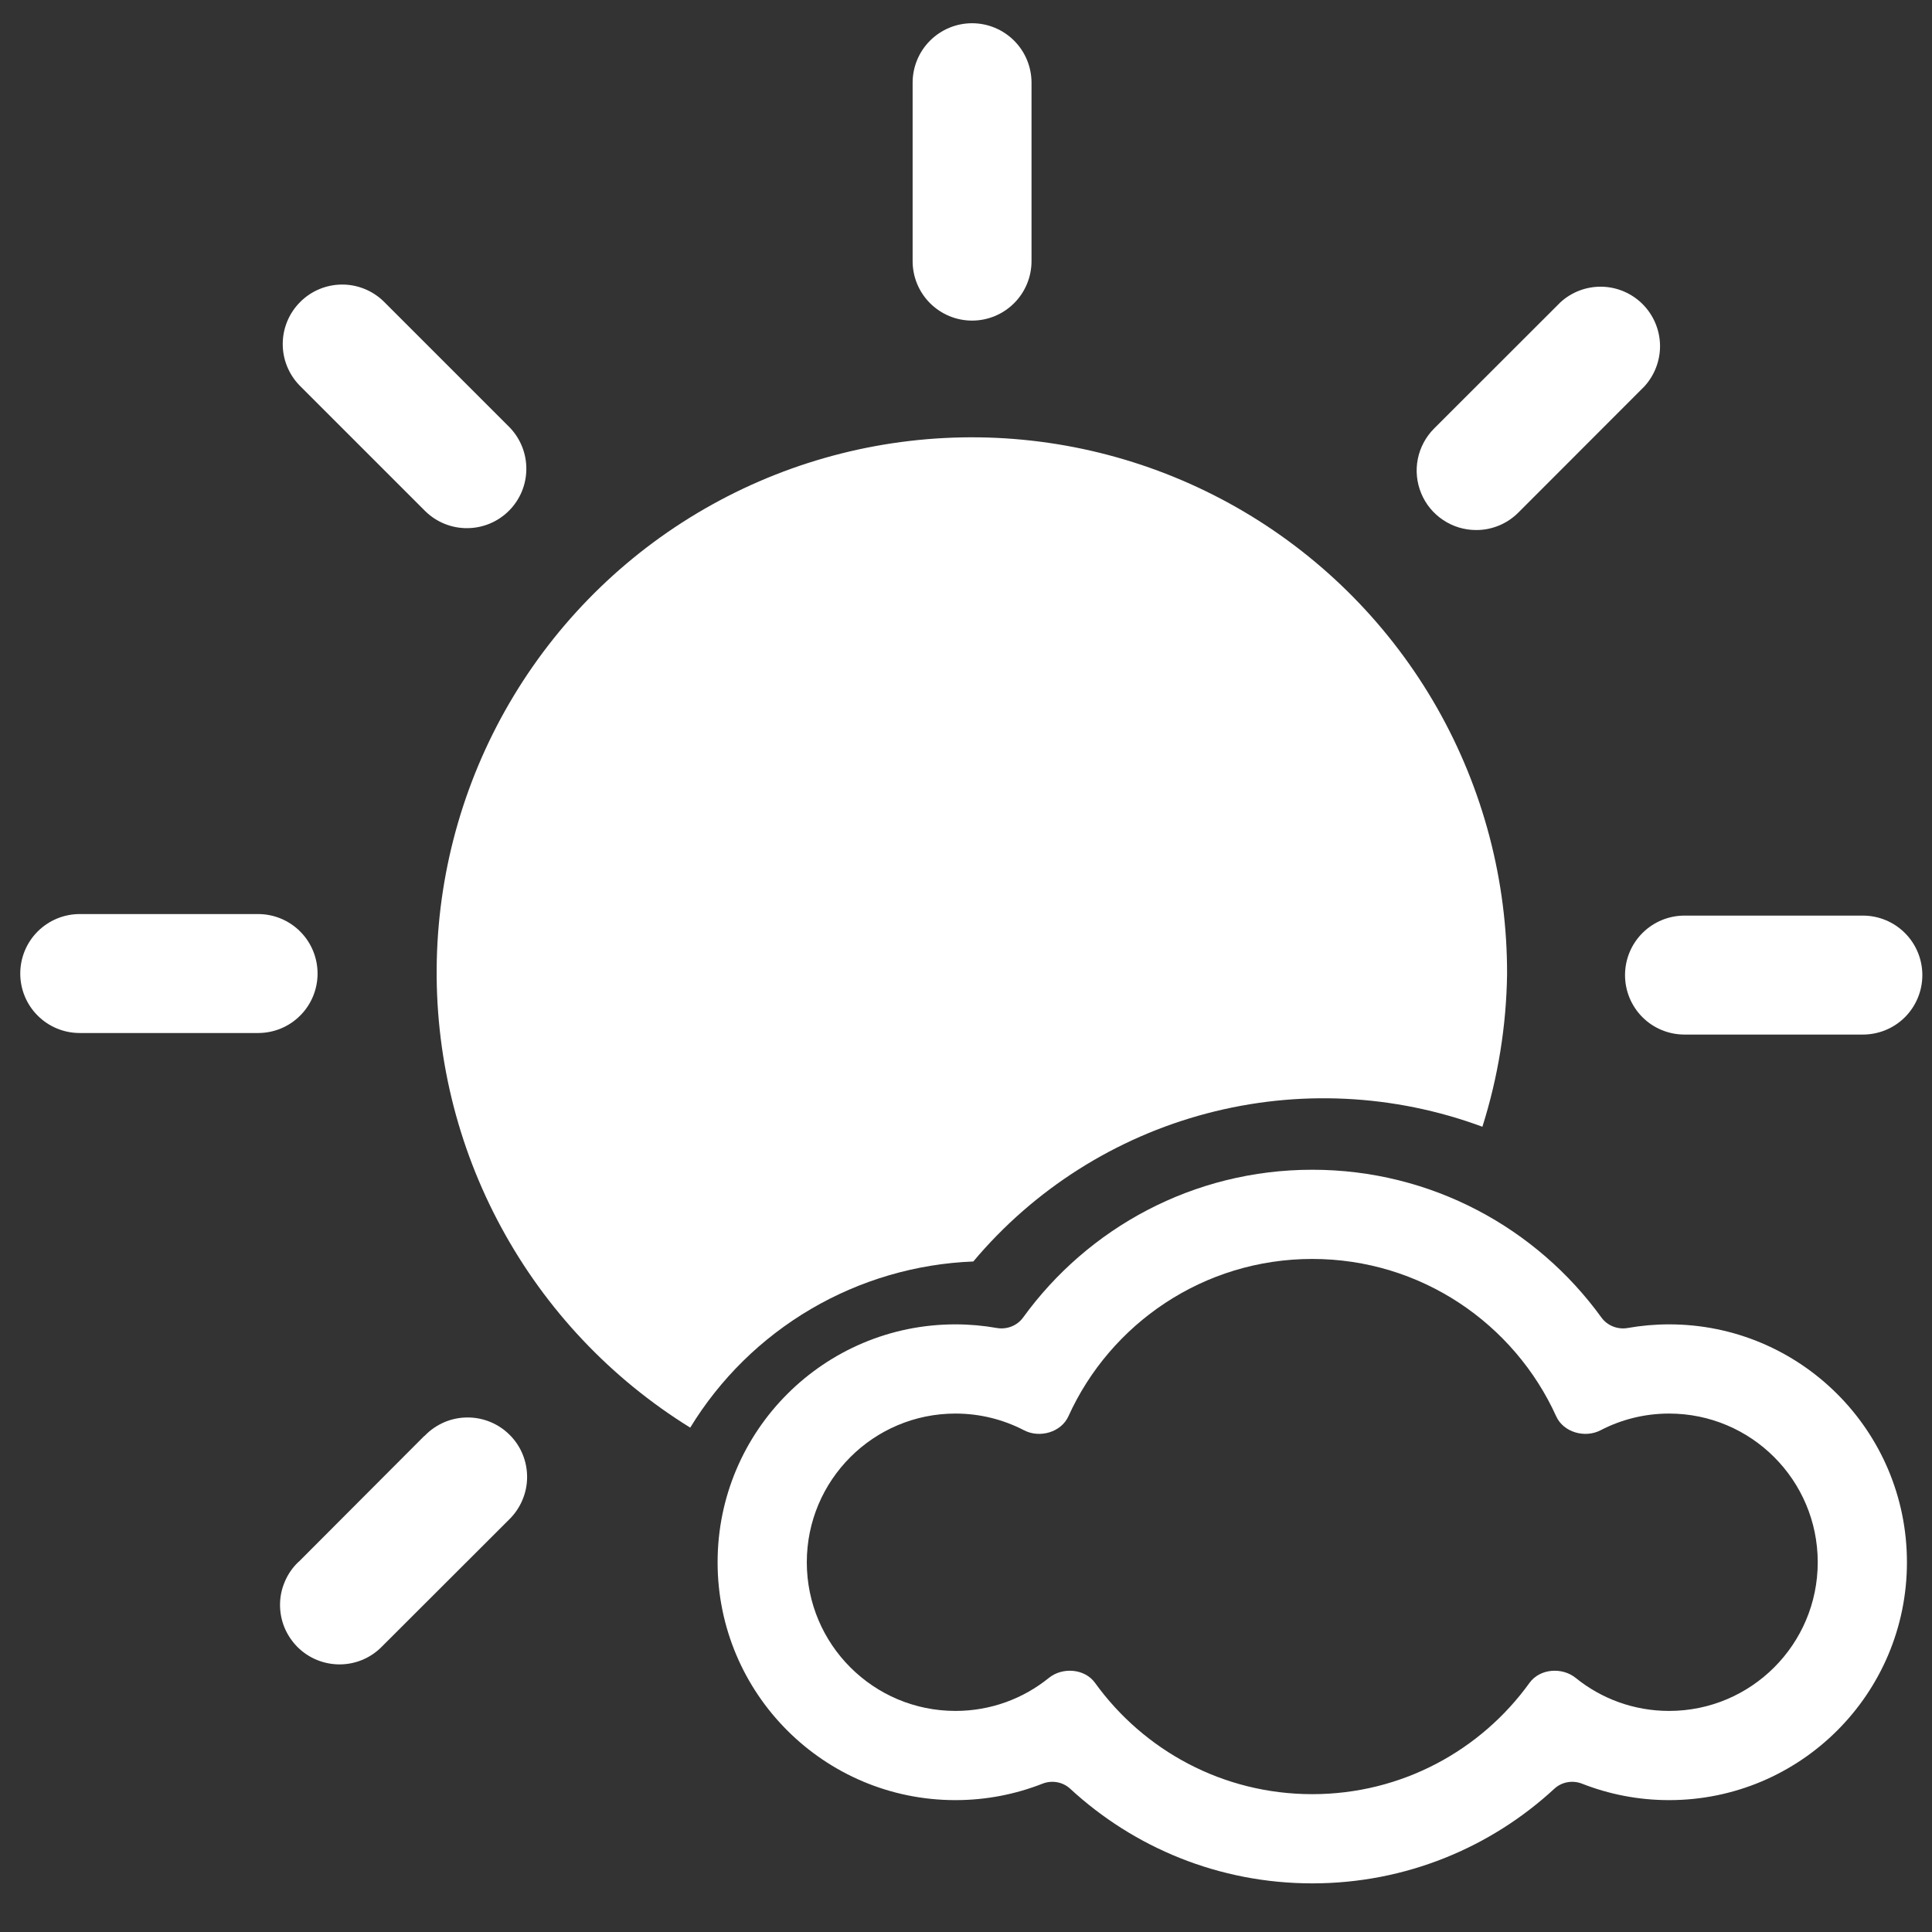 <svg width="35" height="35" viewBox="0 0 35 35" fill="none" xmlns="http://www.w3.org/2000/svg">
<rect x="0" y="0" width="35" height="35" fill="#333333" stroke="none"/>
<path d="M7.692 26.012L7.697 26.007C7.796 25.904 7.915 25.823 8.046 25.766C8.178 25.709 8.319 25.68 8.462 25.679C8.605 25.677 8.747 25.705 8.88 25.759C9.012 25.813 9.132 25.893 9.233 25.994C9.335 26.095 9.415 26.215 9.469 26.348C9.523 26.48 9.55 26.622 9.549 26.765C9.548 26.908 9.518 27.05 9.461 27.181C9.405 27.312 9.323 27.431 9.22 27.531L6.925 29.823C6.826 29.926 6.707 30.008 6.576 30.065C6.444 30.121 6.303 30.151 6.16 30.152C6.017 30.153 5.875 30.126 5.743 30.072C5.61 30.018 5.49 29.938 5.389 29.837C5.288 29.735 5.208 29.615 5.153 29.483C5.099 29.35 5.072 29.209 5.073 29.066C5.074 28.922 5.104 28.781 5.161 28.65C5.217 28.518 5.299 28.399 5.402 28.3L5.408 28.294H5.411L7.688 26.012H7.692Z" fill="white"/>
<path d="M18.372 5.492C18.17 5.694 17.896 5.808 17.61 5.808C17.324 5.808 17.05 5.694 16.848 5.492C16.646 5.29 16.533 5.016 16.533 4.731V1.499C16.533 1.213 16.646 0.939 16.848 0.737C17.05 0.535 17.324 0.421 17.61 0.421C17.896 0.421 18.17 0.535 18.372 0.737C18.574 0.939 18.687 1.213 18.687 1.499V4.731C18.687 5.016 18.574 5.29 18.372 5.492Z" fill="white"/>
<path d="M8.467 9.568C8.185 9.571 7.913 9.462 7.71 9.266L5.424 6.98C5.228 6.777 5.119 6.504 5.122 6.222C5.125 5.939 5.239 5.669 5.439 5.47C5.639 5.27 5.909 5.157 6.192 5.155C6.474 5.153 6.746 5.262 6.949 5.459L9.233 7.743C9.429 7.946 9.538 8.218 9.535 8.501C9.533 8.783 9.42 9.053 9.22 9.253C9.02 9.453 8.75 9.566 8.467 9.568Z" fill="white"/>
<path d="M5.438 16.875C5.64 17.077 5.753 17.351 5.753 17.637C5.753 17.922 5.64 18.197 5.438 18.398C5.236 18.601 4.962 18.714 4.676 18.714H1.444C1.158 18.714 0.884 18.601 0.682 18.398C0.48 18.197 0.367 17.922 0.367 17.637C0.367 17.351 0.48 17.077 0.682 16.875C0.884 16.673 1.158 16.559 1.444 16.559H4.676C4.962 16.559 5.236 16.673 5.438 16.875Z" fill="white"/>
<path d="M29.754 18.427C29.552 18.224 29.439 17.951 29.439 17.665C29.439 17.379 29.552 17.105 29.754 16.903C29.956 16.701 30.23 16.587 30.516 16.587H33.748C34.034 16.587 34.308 16.701 34.51 16.903C34.712 17.105 34.825 17.379 34.825 17.665C34.825 17.951 34.712 18.224 34.51 18.427C34.308 18.629 34.034 18.742 33.748 18.742H30.516C30.23 18.742 29.956 18.629 29.754 18.427Z" fill="white"/>
<path d="M27.154 9.521C27.023 9.575 26.883 9.603 26.741 9.602C26.528 9.602 26.32 9.539 26.143 9.42C25.965 9.302 25.827 9.133 25.746 8.936C25.665 8.739 25.643 8.523 25.685 8.314C25.727 8.105 25.83 7.913 25.981 7.762L28.267 5.478C28.471 5.29 28.741 5.188 29.019 5.194C29.297 5.2 29.562 5.314 29.758 5.51C29.954 5.707 30.067 5.972 30.073 6.25C30.078 6.528 29.976 6.797 29.788 7.002L27.504 9.288C27.404 9.388 27.285 9.467 27.154 9.521Z" fill="white"/>
<path d="M21.858 20.172C20.208 20.608 18.732 21.544 17.634 22.851V22.853C16.597 22.893 15.586 23.189 14.691 23.714C13.796 24.239 13.045 24.977 12.504 25.863C11.066 24.973 9.886 23.723 9.081 22.236C8.275 20.75 7.873 19.079 7.913 17.388C7.953 15.698 8.434 14.048 9.309 12.601C10.184 11.154 11.422 9.961 12.9 9.141C14.379 8.32 16.046 7.901 17.736 7.923C19.427 7.946 21.082 8.411 22.538 9.271C23.994 10.131 25.199 11.357 26.035 12.826C26.87 14.296 27.307 15.959 27.302 17.65C27.289 18.587 27.138 19.518 26.855 20.412C25.254 19.819 23.509 19.735 21.858 20.172Z" fill="white"/>
<path d="M28.66 32.313C28.489 32.246 28.293 32.28 28.158 32.405C27.006 33.469 25.465 34.119 23.773 34.119C22.081 34.119 20.541 33.469 19.388 32.405C19.253 32.28 19.057 32.246 18.886 32.313C18.397 32.505 17.866 32.611 17.309 32.611C14.929 32.611 13 30.682 13 28.302C13 25.922 14.929 23.992 17.309 23.992C17.565 23.992 17.816 24.015 18.06 24.058C18.241 24.089 18.426 24.017 18.534 23.869C19.708 22.247 21.617 21.191 23.773 21.191C25.929 21.191 27.838 22.247 29.012 23.869C29.12 24.017 29.305 24.089 29.486 24.058C29.73 24.015 29.981 23.992 30.237 23.992C32.617 23.992 34.546 25.922 34.546 28.302C34.546 30.682 32.617 32.611 30.237 32.611C29.68 32.611 29.149 32.505 28.66 32.313ZM23.773 32.503C25.394 32.503 26.829 31.708 27.709 30.486C27.895 30.228 28.297 30.197 28.545 30.397C29.007 30.771 29.596 30.995 30.237 30.995C31.724 30.995 32.93 29.789 32.93 28.302C32.93 26.814 31.724 25.608 30.237 25.608C29.789 25.608 29.366 25.718 28.995 25.911C28.712 26.058 28.323 25.948 28.192 25.658C27.43 23.977 25.738 22.807 23.773 22.807C21.808 22.807 20.116 23.977 19.355 25.658C19.223 25.948 18.834 26.058 18.552 25.911C18.18 25.718 17.757 25.608 17.309 25.608C15.822 25.608 14.616 26.814 14.616 28.302C14.616 29.789 15.822 30.995 17.309 30.995C17.95 30.995 18.539 30.771 19.001 30.397C19.249 30.197 19.651 30.228 19.837 30.486C20.718 31.708 22.152 32.503 23.773 32.503Z" fill="white"/>
</svg>
